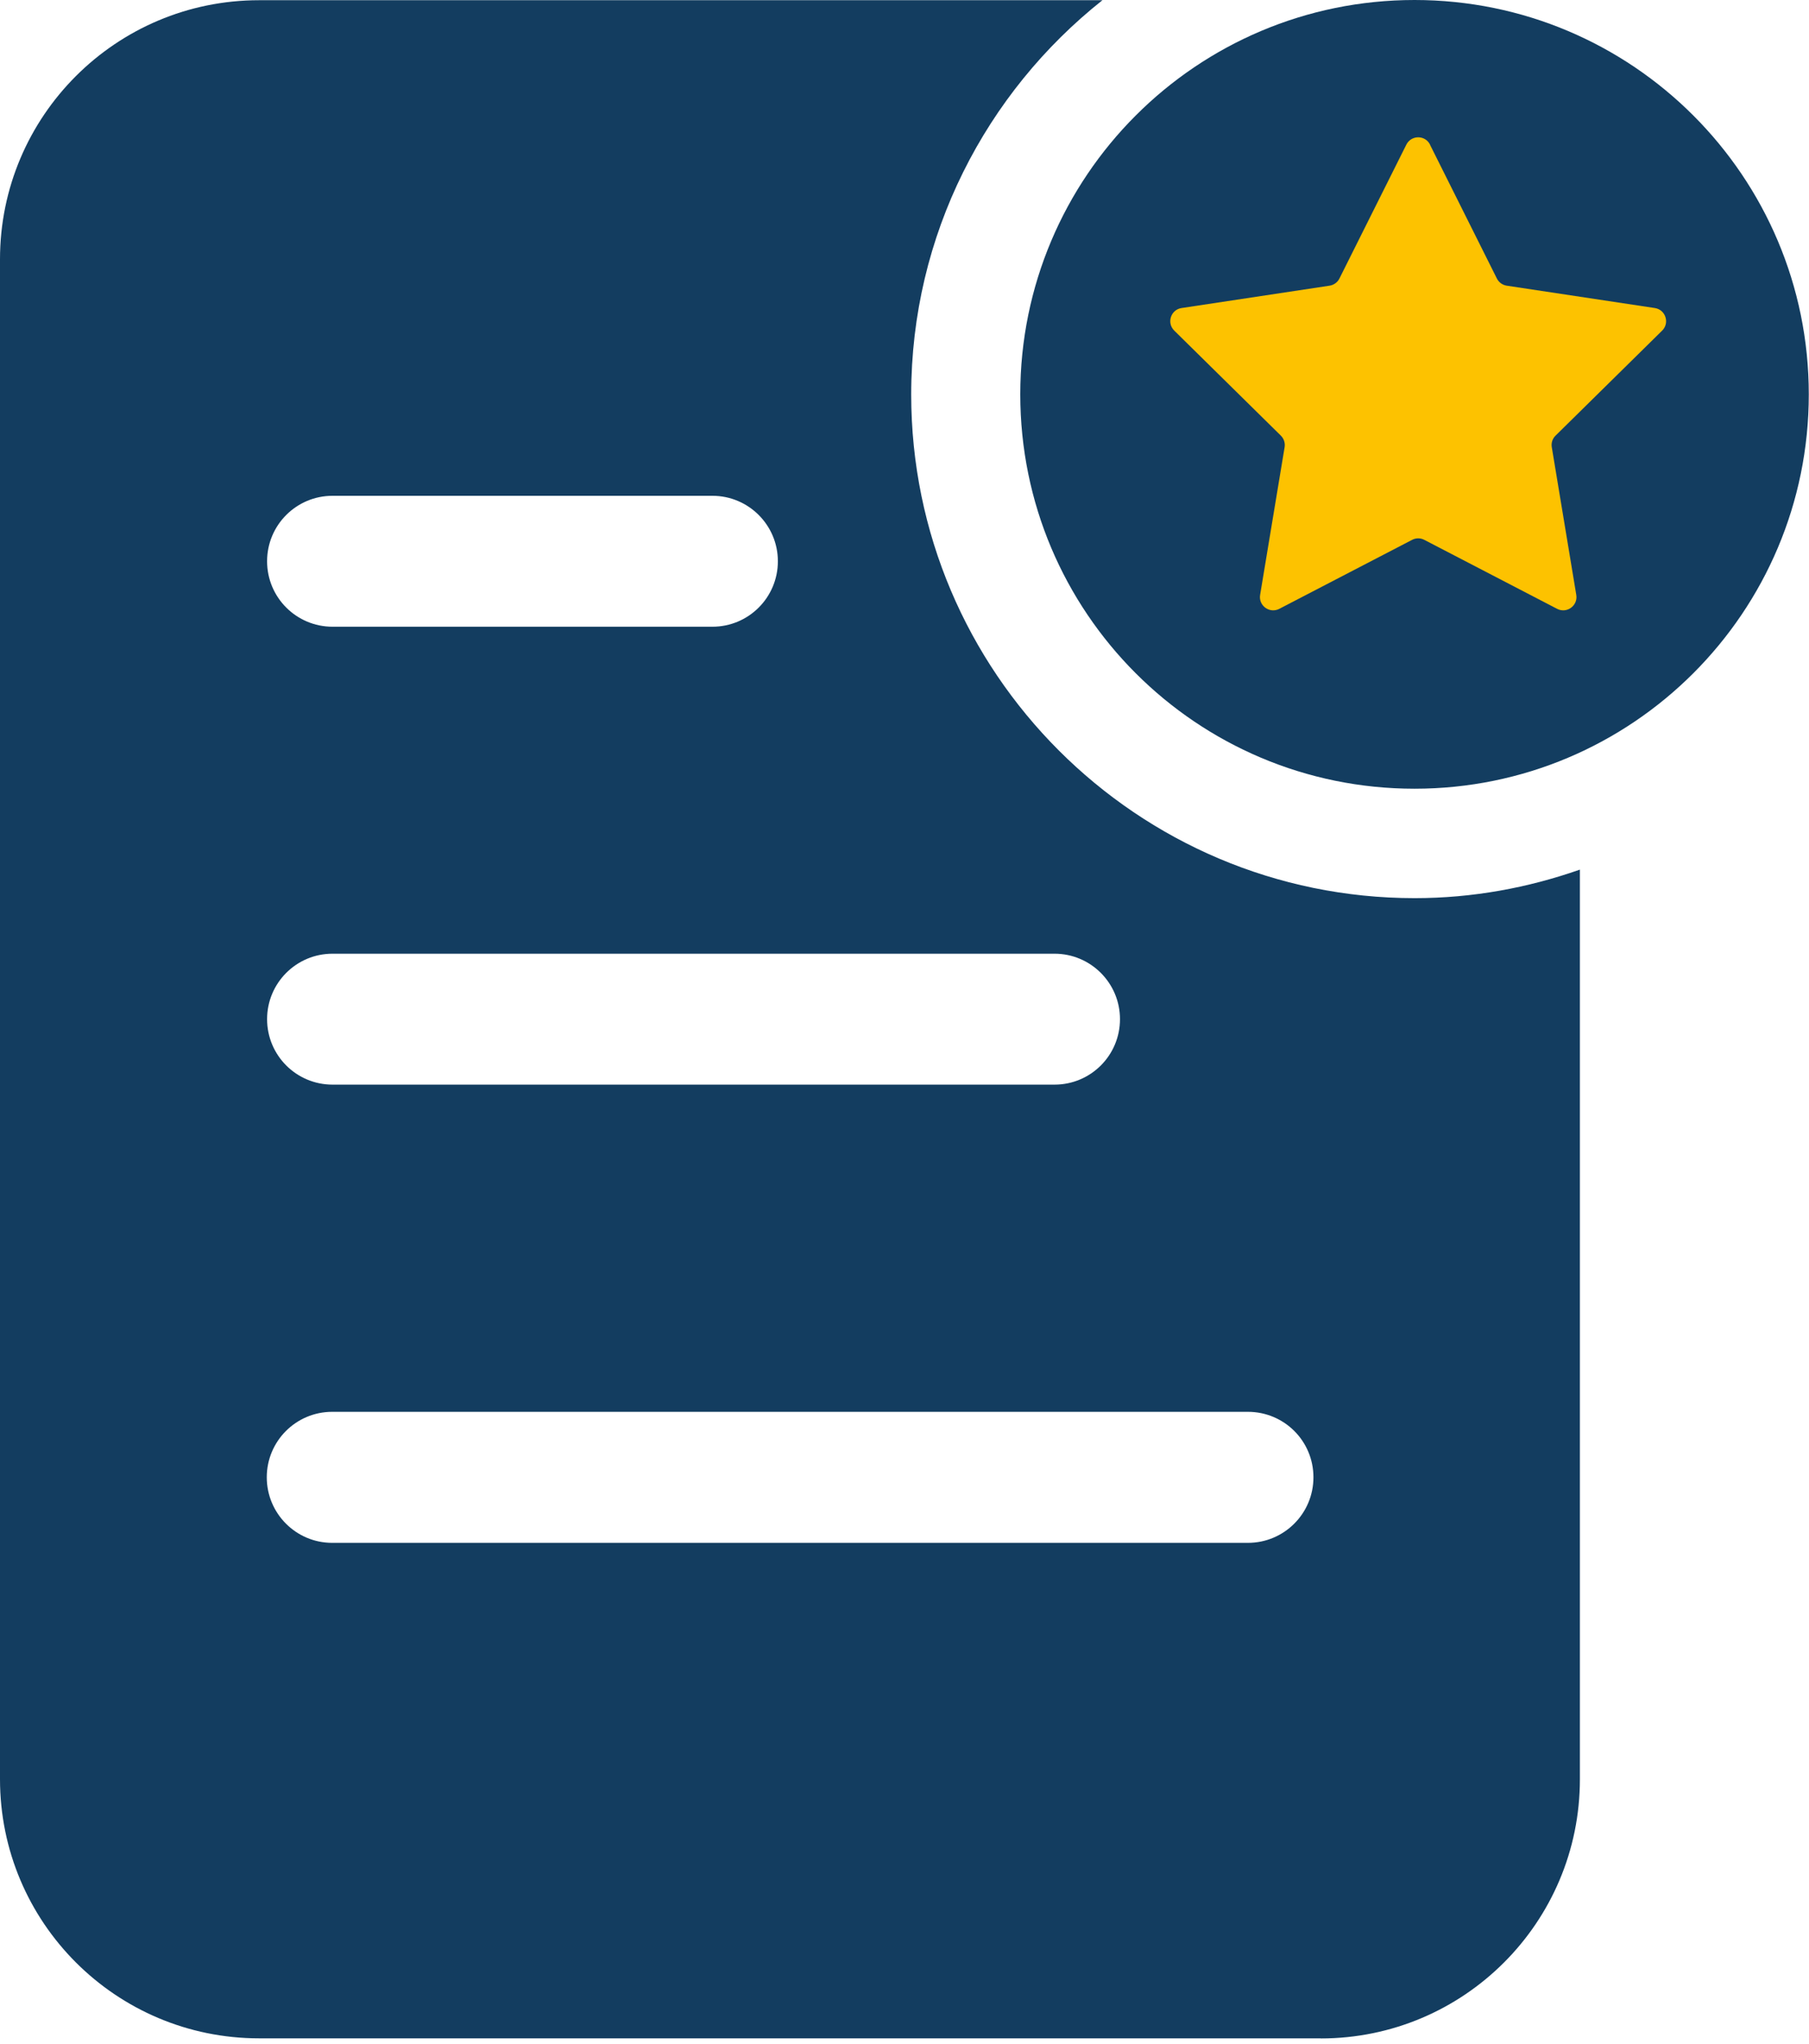<svg width="170" height="192" viewBox="0 0 170 192" fill="none" xmlns="http://www.w3.org/2000/svg">
<g clip-path="url(#clip0_1_406)">
<path d="M132.93 74.1C112.46 74.1 95.88 57.52 95.88 37.05C95.88 16.58 112.47 0 132.93 0C153.39 0 169.98 16.58 169.98 37.05C169.98 57.52 153.39 74.1 132.93 74.1Z" fill="#133D60"/>
<path d="M117.27 132.64H31.22C27.82 132.64 25.07 135.39 25.07 138.79C25.07 142.19 27.82 144.95 31.22 144.95H117.27C120.67 144.95 123.43 142.2 123.43 138.79C123.43 135.38 120.68 132.64 117.27 132.64ZM99.1 89.6H31.25C27.85 89.6 25.1 92.35 25.1 95.75C25.1 99.15 27.85 101.9 31.25 101.9H99.1C102.5 101.9 105.25 99.15 105.25 95.75C105.25 92.35 102.49 89.6 99.1 89.6ZM66.95 46.58H31.25C27.85 46.58 25.1 49.33 25.1 52.73C25.1 56.13 27.85 58.88 31.25 58.88H66.95C70.35 58.88 73.1 56.13 73.1 52.73C73.1 49.33 70.34 46.58 66.95 46.58ZM124.13 191.5H24.35C10.9 191.5 0 180.6 0 167.15V24.36C0 10.92 10.9 0.02 24.35 0.02H103.6C92.67 8.69 85.63 22.06 85.63 37.07C85.63 63.15 106.85 84.38 132.94 84.38C138.39 84.38 143.59 83.41 148.47 81.7V167.16C148.47 180.61 137.56 191.51 124.12 191.51L124.13 191.5Z" fill="#133D60"/>
<path d="M134.38 13.59L140.67 26.17C140.85 26.53 141.2 26.78 141.6 26.84L155.51 28.94C156.52 29.09 156.93 30.34 156.2 31.06L146.18 40.93C145.89 41.21 145.76 41.62 145.83 42.02L148.13 55.89C148.3 56.9 147.24 57.67 146.33 57.2L133.85 50.72C133.49 50.53 133.06 50.53 132.7 50.72L120.22 57.2C119.31 57.67 118.25 56.9 118.42 55.89L120.72 42.02C120.79 41.62 120.65 41.21 120.37 40.93L110.35 31.06C109.62 30.34 110.02 29.09 111.04 28.94L124.94 26.84C125.34 26.78 125.69 26.53 125.87 26.17L132.16 13.59C132.62 12.67 133.93 12.67 134.39 13.59" fill="#FDC200"/>
</g>
<defs>
<clipPath id="clip0_1_406">
<rect width="169.99" height="191.51" fill="white"/>
</clipPath>
</defs>
</svg>
